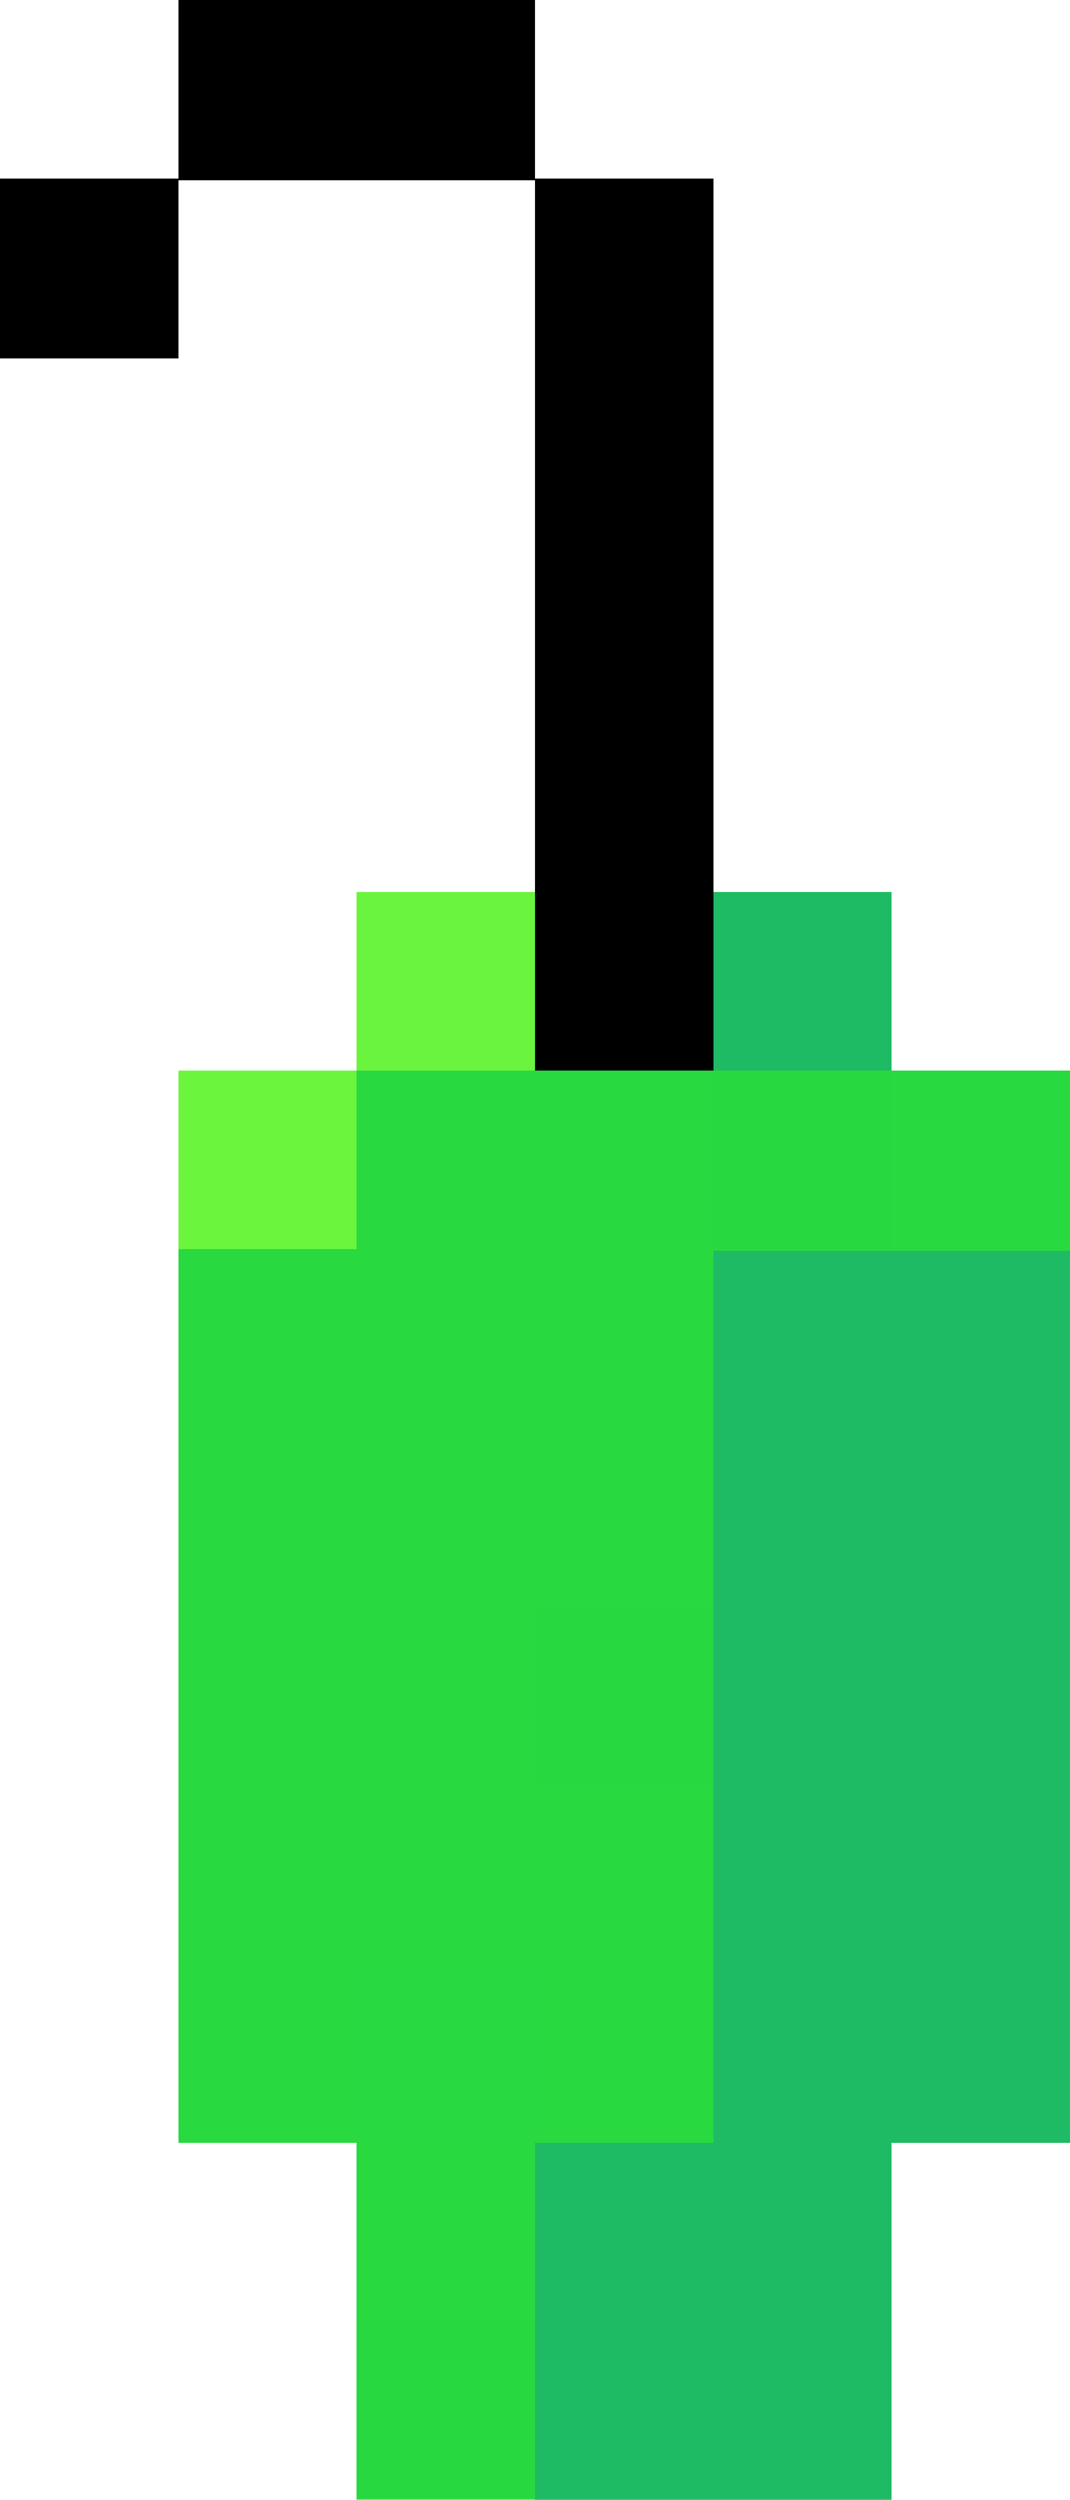 <?xml version="1.0" encoding="UTF-8"?>
<svg width="6" height="14.01" shape-rendering="crispEdges" version="1.1" viewBox="0 -.5 6 14.01" xmlns="http://www.w3.org/2000/svg">
 <g stroke-width="1.01">
  <path d="m1 5e-3h1m-2 1h1m2 0h1m-1 1h1m-1 3h1" stroke="#000"/>
  <path d="m2 5e-3h1m0 3h1" stroke="#010000"/>
  <path d="m3 4.005h1" stroke="#000001"/>
  <path d="m2 5.005h1" stroke="#6bf43d"/>
  <path d="m4 5.005h1m-1 2h2m-2 1h2m-2 1h2m-2 1h1m-1 1h2m-3 1h2m-2 1h2" stroke="#1eba64"/>
  <path d="m1 6.005h1" stroke="#6bf53d"/>
  <path d="m2 6.005h2m1 0h1m-5 1h1m1 0h1m-3 1h3m-3 1h2m-2 1h3m-3 1h1m1 0h1m-2 1h1" stroke="#28d940"/>
  <path d="m4 6.005h1m-2 3h1m-2 4h1" stroke="#28d840"/>
  <path d="m2 7.005h1" stroke="#29d940"/>
  <path d="m5 10.005h1" stroke="#1ebb64"/>
  <path d="m2 11.005h1" stroke="#28d941"/>
 </g>
</svg>
